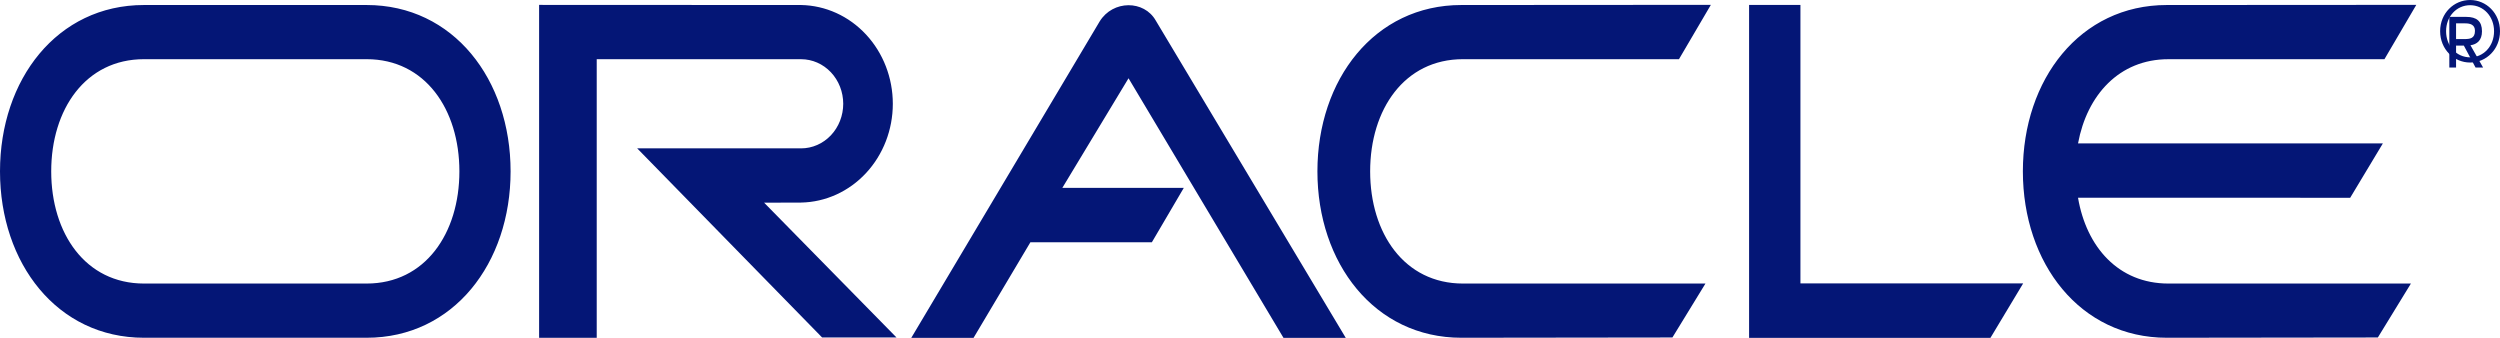 <svg width="148" height="20" viewBox="0 0 148 20" fill="none" xmlns="http://www.w3.org/2000/svg">
<path fill-rule="evenodd" clip-rule="evenodd" d="M103.546 0.291H106.586V16.779H119.77L117.834 20H103.546V0.291ZM79.668 20L68.421 1.217C67.73 -0.002 65.886 -0.002 65.102 1.266L53.948 20H57.635L61 14.341H68.191L70.082 11.12H62.891L66.809 4.633L75.982 20H79.668ZM86.512 0.297C81.374 0.297 77.991 4.706 77.991 10.145C77.991 15.584 81.374 19.995 86.512 19.995L99.007 19.979L100.963 16.786H86.604C83.14 16.786 81.113 13.813 81.113 10.145C81.113 6.478 83.139 3.504 86.604 3.504H99.395L101.283 0.287L86.512 0.297ZM8.522 3.504H21.705C25.17 3.504 27.196 6.478 27.196 10.145C27.196 13.813 25.171 16.786 21.705 16.786H8.522C5.057 16.786 3.032 13.813 3.032 10.145C3.032 6.478 5.057 3.504 8.522 3.504ZM8.522 0.297C3.383 0.297 0 4.706 0 10.145C0 15.584 3.383 19.995 8.522 19.995H21.705C26.844 19.995 30.227 15.584 30.227 10.145C30.227 4.706 26.844 0.297 21.705 0.297H8.522ZM123.019 11.707C123.515 14.621 125.409 16.786 128.367 16.786H142.726L140.769 19.979L128.275 19.995C123.135 19.995 119.754 15.584 119.754 10.145C119.754 4.706 123.136 0.297 128.275 0.297L143.045 0.288L141.159 3.505H128.368C125.452 3.505 123.548 5.634 123.02 8.488H141.067L139.131 11.708L123.019 11.707ZM47.425 11.992C48.874 11.965 50.255 11.337 51.27 10.244C52.286 9.15 52.855 7.678 52.855 6.144C52.855 4.611 52.286 3.139 51.27 2.045C50.255 0.951 48.874 0.324 47.425 0.297L31.915 0.29V19.999H35.326V3.505H47.425C48.087 3.505 48.721 3.783 49.189 4.278C49.656 4.773 49.919 5.444 49.919 6.144C49.919 6.844 49.656 7.516 49.189 8.01C48.721 8.505 48.087 8.783 47.425 8.783H37.722L48.668 19.977H53.072L45.236 11.999L47.425 11.992ZM146.232 0.308C147.022 0.308 147.648 0.97 147.648 1.847C147.648 2.738 147.023 3.394 146.232 3.394C145.431 3.394 144.808 2.738 144.808 1.847C144.808 0.97 145.431 0.308 146.232 0.308V0C145.269 0 144.456 0.783 144.456 1.846C144.456 2.919 145.27 3.702 146.232 3.702C147.186 3.702 148 2.919 148 1.846C148 0.783 147.186 0 146.232 0V0.308Z" fill="#041676"/>
<path fill-rule="evenodd" clip-rule="evenodd" d="M145.401 1.383H145.946C146.222 1.383 146.518 1.452 146.518 1.824C146.518 2.285 146.216 2.313 145.876 2.313H145.4V2.699H145.859L146.554 4H147L146.251 2.679C146.638 2.624 146.933 2.391 146.933 1.854C146.933 1.262 146.624 1 146.004 1H145V4H145.399V1.383H145.401Z" fill="#041676"/>
</svg>
